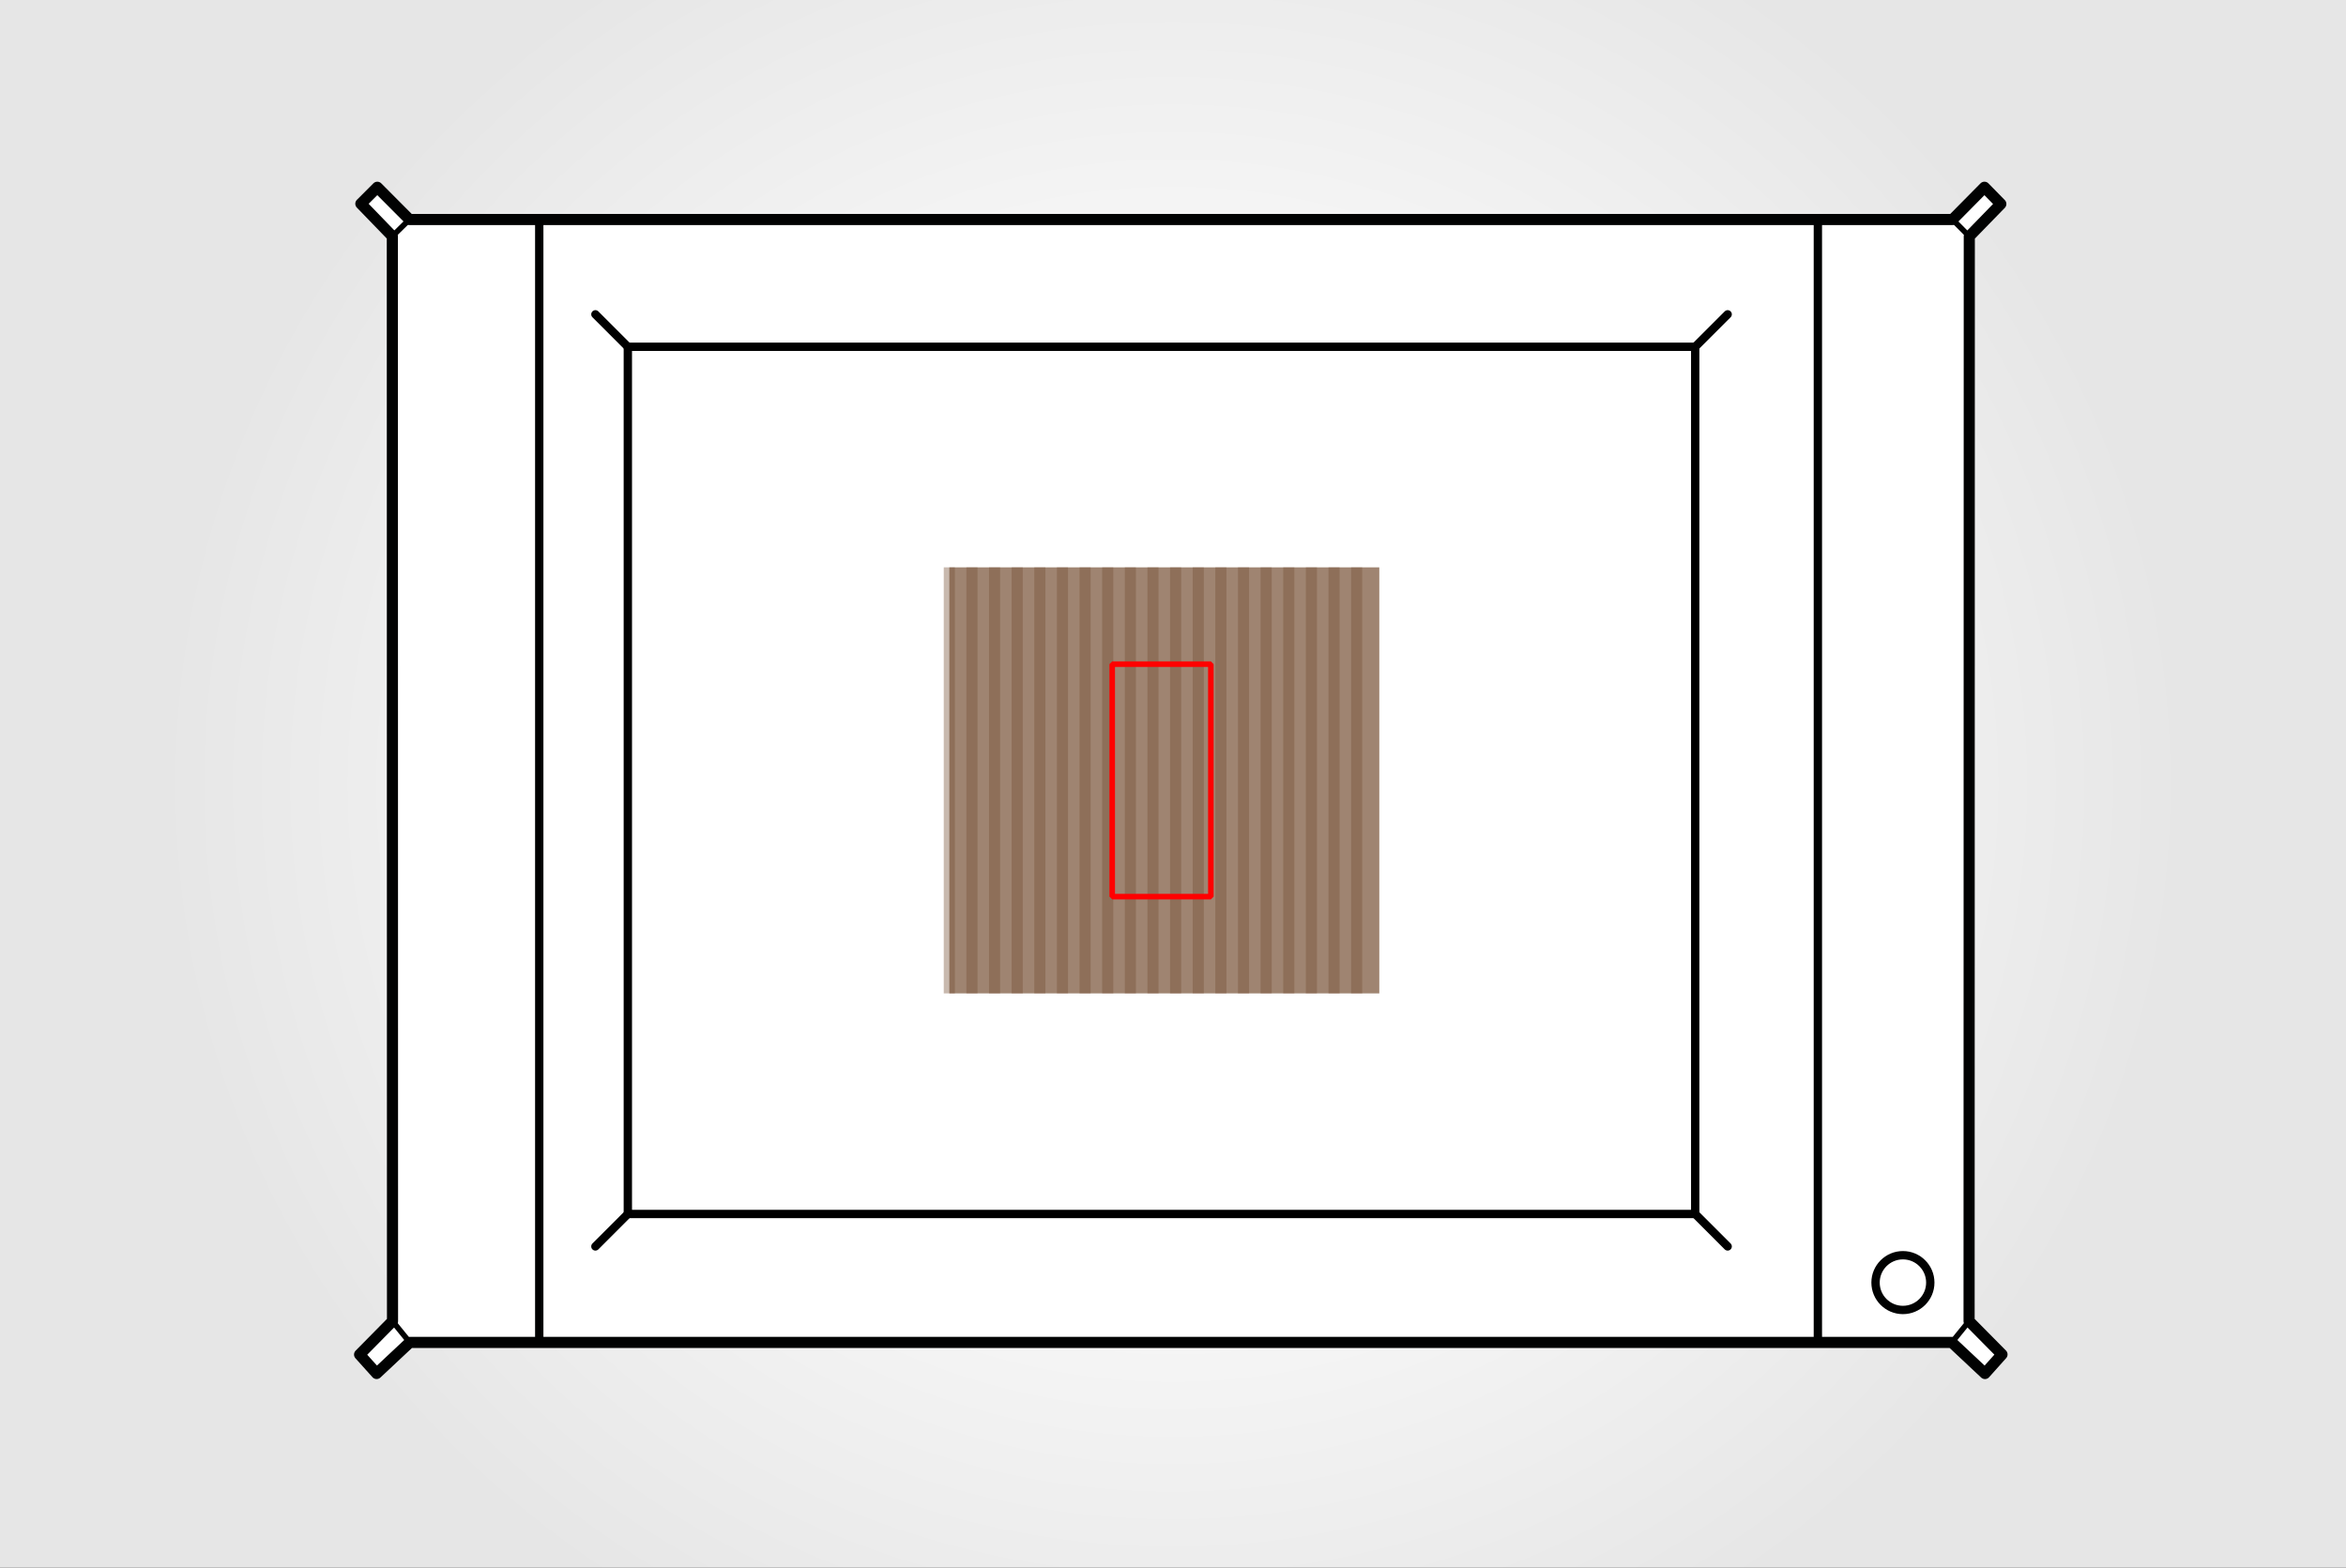 <?xml version="1.0" encoding="UTF-8" standalone="no"?>
<!-- Generator: Adobe Illustrator 17.0.0, SVG Export Plug-In . SVG Version: 6.00 Build 0)  -->

<svg
   xmlns:dc="http://purl.org/dc/elements/1.1/"
   xmlns:cc="http://creativecommons.org/ns#"
   xmlns:rdf="http://www.w3.org/1999/02/22-rdf-syntax-ns#"
   xmlns:svg="http://www.w3.org/2000/svg"
   xmlns="http://www.w3.org/2000/svg"
   xmlns:sodipodi="http://sodipodi.sourceforge.net/DTD/sodipodi-0.dtd"
   xmlns:inkscape="http://www.inkscape.org/namespaces/inkscape"
   version="1.1"
   id="Ebene_1"
   x="0px"
   y="0px"
   width="211px"
   height="141px"
   viewBox="0 0 211 141"
   enable-background="new 0 0 211 141"
   xml:space="preserve"
   sodipodi:docname="calpic_material_size.svg"
   inkscape:version="0.92.4 (5da689c313, 2019-01-14)"><rect x="0" y="0" width="211" height="141" fill="#333333" stroke="none"/><defs
   id="defs148" /><sodipodi:namedview
   pagecolor="#ffffff"
   bordercolor="#666666"
   borderopacity="1"
   objecttolerance="10"
   gridtolerance="10"
   guidetolerance="10"
   inkscape:pageopacity="0"
   inkscape:pageshadow="2"
   inkscape:window-width="2560"
   inkscape:window-height="1359"
   id="namedview146"
   showgrid="false"
   inkscape:zoom="4.734105"
   inkscape:cx="166.47966"
   inkscape:cy="72.507717"
   inkscape:window-x="0"
   inkscape:window-y="0"
   inkscape:window-maximized="1"
   inkscape:current-layer="Ebene_1" />
<radialGradient
   id="SVGID_1_"
   cx="105.5"
   cy="81.541"
   r="91.004"
   gradientTransform="matrix(1 0 0 0.957 0 -7.49)"
   gradientUnits="userSpaceOnUse">
	<stop
   offset="0.291"
   style="stop-color:#FFFFFF"
   id="stop2" />
	<stop
   offset="1"
   style="stop-color:#E6E6E6"
   id="stop4" />
</radialGradient>
<rect
   x="0"
   width="211"
   height="141"
   id="rect7"
   fill="url(#SVGID_1_)" />
<g
   id="g19">
	<polygon
   fill="#FFFFFF"
   stroke="#010202"
   stroke-linejoin="round"
   stroke-miterlimit="10"
   points="36.823,19.743 33.936,16.843    32.455,18.325 35.287,21.251 35.303,118.833 32.342,121.834 33.873,123.537 36.854,120.743 175.547,120.743 178.528,123.539    180.06,121.824 177.1,118.832 177.119,21.259 179.955,18.345 178.483,16.842 175.614,19.743  "
   id="polygon9" />
	<line
   fill="none"
   stroke="#010202"
   stroke-width="0.5"
   stroke-miterlimit="10"
   x1="36.823"
   y1="19.743"
   x2="35.287"
   y2="21.251"
   id="line11" />
	
		<line
   fill="none"
   stroke="#010202"
   stroke-width="0.5"
   stroke-miterlimit="10"
   x1="35.303"
   y1="118.833"
   x2="36.854"
   y2="120.743"
   id="line13" />
	
		<line
   fill="none"
   stroke="#010202"
   stroke-width="0.5"
   stroke-miterlimit="10"
   x1="175.614"
   y1="19.743"
   x2="177.119"
   y2="21.259"
   id="line15" />
	
		<line
   fill="none"
   stroke="#010202"
   stroke-width="0.5"
   stroke-miterlimit="10"
   x1="177.1"
   y1="118.832"
   x2="175.547"
   y2="120.743"
   id="line17" />
</g>
<line
   fill="none"
   stroke="#010202"
   stroke-width="0.75"
   stroke-miterlimit="10"
   x1="48.5"
   y1="19.69"
   x2="48.5"
   y2="120.69"
   id="line21" />
<line
   fill="none"
   stroke="#010202"
   stroke-width="0.75"
   stroke-miterlimit="10"
   x1="163.5"
   y1="19.69"
   x2="163.5"
   y2="120.69"
   id="line23" />


<circle
   fill="none"
   stroke="#010202"
   stroke-width="0.75"
   stroke-miterlimit="10"
   cx="171.149"
   cy="115.362"
   r="2.462"
   id="circle29" />
<g
   id="g41">
	<rect
   x="56.468"
   y="31.19"
   fill="none"
   stroke="#000000"
   stroke-width="0.75"
   stroke-miterlimit="10"
   width="96"
   height="78"
   id="rect31" />
	
		<line
   fill="none"
   stroke="#000000"
   stroke-width="0.75"
   stroke-linecap="round"
   stroke-miterlimit="10"
   x1="56.468"
   y1="31.19"
   x2="53.55"
   y2="28.272"
   id="line33" />
	
		<line
   fill="none"
   stroke="#000000"
   stroke-width="0.75"
   stroke-linecap="round"
   stroke-miterlimit="10"
   x1="155.387"
   y1="112.109"
   x2="152.468"
   y2="109.19"
   id="line35" />
	
		<line
   fill="none"
   stroke="#000000"
   stroke-width="0.75"
   stroke-linecap="round"
   stroke-miterlimit="10"
   x1="152.468"
   y1="31.19"
   x2="155.387"
   y2="28.272"
   id="line37" />
	
		<line
   fill="none"
   stroke="#000000"
   stroke-width="0.75"
   stroke-linecap="round"
   stroke-miterlimit="10"
   x1="53.55"
   y1="112.109"
   x2="56.468"
   y2="109.19"
   id="line39" />
</g>
<g
   id="g137"
   transform="translate(-1.785,5.0004576e-4)">
	<rect
   x="87.167"
   y="51.029"
   width="38.673"
   height="38.321"
   id="rect43"
   style="opacity:0.7;fill:#775035;stroke-width:1" />
	
	
	
	
	
	
	
	
	
	
	
	
	
	
	<line
   stroke-miterlimit="10"
   x1="87.167"
   y1="51.029"
   x2="87.167"
   y2="89.351"
   id="line73"
   style="opacity:0.4;fill:none;stroke:#775035;stroke-width:1;stroke-miterlimit:10" />
	<line
   stroke-miterlimit="10"
   x1="89.203"
   y1="51.029"
   x2="89.203"
   y2="89.351"
   id="line75"
   style="opacity:0.4;fill:none;stroke:#775035;stroke-width:1;stroke-miterlimit:10" />
	<line
   stroke-miterlimit="10"
   x1="91.238"
   y1="51.029"
   x2="91.238"
   y2="89.351"
   id="line77"
   style="opacity:0.4;fill:none;stroke:#775035;stroke-width:1;stroke-miterlimit:10" />
	<line
   stroke-miterlimit="10"
   x1="93.273"
   y1="51.029"
   x2="93.273"
   y2="89.351"
   id="line79"
   style="opacity:0.4;fill:none;stroke:#775035;stroke-width:1;stroke-miterlimit:10" />
	<line
   stroke-miterlimit="10"
   x1="95.309"
   y1="51.029"
   x2="95.309"
   y2="89.351"
   id="line81"
   style="opacity:0.4;fill:none;stroke:#775035;stroke-width:1;stroke-miterlimit:10" />
	<line
   stroke-miterlimit="10"
   x1="97.344"
   y1="51.029"
   x2="97.344"
   y2="89.351"
   id="line83"
   style="opacity:0.4;fill:none;stroke:#775035;stroke-width:1;stroke-miterlimit:10" />
	<line
   stroke-miterlimit="10"
   x1="99.38"
   y1="51.029"
   x2="99.38"
   y2="89.351"
   id="line85"
   style="opacity:0.4;fill:none;stroke:#775035;stroke-width:1;stroke-miterlimit:10" />
	<line
   stroke-miterlimit="10"
   x1="101.415"
   y1="51.029"
   x2="101.415"
   y2="89.351"
   id="line87"
   style="opacity:0.4;fill:none;stroke:#775035;stroke-width:1;stroke-miterlimit:10" />
	<line
   stroke-miterlimit="10"
   x1="103.45"
   y1="51.029"
   x2="103.45"
   y2="89.351"
   id="line89"
   style="opacity:0.4;fill:none;stroke:#775035;stroke-width:1;stroke-miterlimit:10" />
	<line
   stroke-miterlimit="10"
   x1="105.486"
   y1="51.029"
   x2="105.486"
   y2="89.351"
   id="line91"
   style="opacity:0.4;fill:none;stroke:#775035;stroke-width:1;stroke-miterlimit:10" />
	<line
   stroke-miterlimit="10"
   x1="107.521"
   y1="51.029"
   x2="107.521"
   y2="89.351"
   id="line93"
   style="opacity:0.4;fill:none;stroke:#775035;stroke-width:1;stroke-miterlimit:10" />
	<line
   stroke-miterlimit="10"
   x1="109.556"
   y1="51.029"
   x2="109.556"
   y2="89.351"
   id="line95"
   style="opacity:0.4;fill:none;stroke:#775035;stroke-width:1;stroke-miterlimit:10" />
	<line
   stroke-miterlimit="10"
   x1="111.592"
   y1="51.029"
   x2="111.592"
   y2="89.351"
   id="line97"
   style="opacity:0.4;fill:none;stroke:#775035;stroke-width:1;stroke-miterlimit:10" />
	<line
   stroke-miterlimit="10"
   x1="113.627"
   y1="51.029"
   x2="113.627"
   y2="89.351"
   id="line99"
   style="opacity:0.4;fill:none;stroke:#775035;stroke-width:1;stroke-miterlimit:10" />
	<line
   stroke-miterlimit="10"
   x1="115.663"
   y1="51.029"
   x2="115.663"
   y2="89.351"
   id="line101"
   style="opacity:0.4;fill:none;stroke:#775035;stroke-width:1;stroke-miterlimit:10" />
	<line
   stroke-miterlimit="10"
   x1="117.698"
   y1="51.029"
   x2="117.698"
   y2="89.351"
   id="line103"
   style="opacity:0.4;fill:none;stroke:#775035;stroke-width:1;stroke-miterlimit:10" />
	<line
   stroke-miterlimit="10"
   x1="119.733"
   y1="51.029"
   x2="119.733"
   y2="89.351"
   id="line105"
   style="opacity:0.4;fill:none;stroke:#775035;stroke-width:1;stroke-miterlimit:10" />
	<line
   stroke-miterlimit="10"
   x1="121.769"
   y1="51.029"
   x2="121.769"
   y2="89.351"
   id="line107"
   style="opacity:0.4;fill:none;stroke:#775035;stroke-width:1;stroke-miterlimit:10" />
	<line
   stroke-miterlimit="10"
   x1="123.804"
   y1="51.029"
   x2="123.804"
   y2="89.351"
   id="line109"
   style="opacity:0.4;fill:none;stroke:#775035;stroke-width:1;stroke-miterlimit:10" />
	
	
	
	
	
	
	
	
	
	
	
	
	
</g>

<rect
   style="opacity:1;vector-effect:none;fill:none;fill-opacity:0.462;stroke:#ff0000;stroke-width:0.5;stroke-linecap:round;stroke-linejoin:bevel;stroke-miterlimit:4;stroke-dasharray:none;stroke-dashoffset:0;stroke-opacity:1;paint-order:normal"
   id="rect885"
   width="8.872"
   height="20.912"
   x="100.033"
   y="59.734" /></svg>